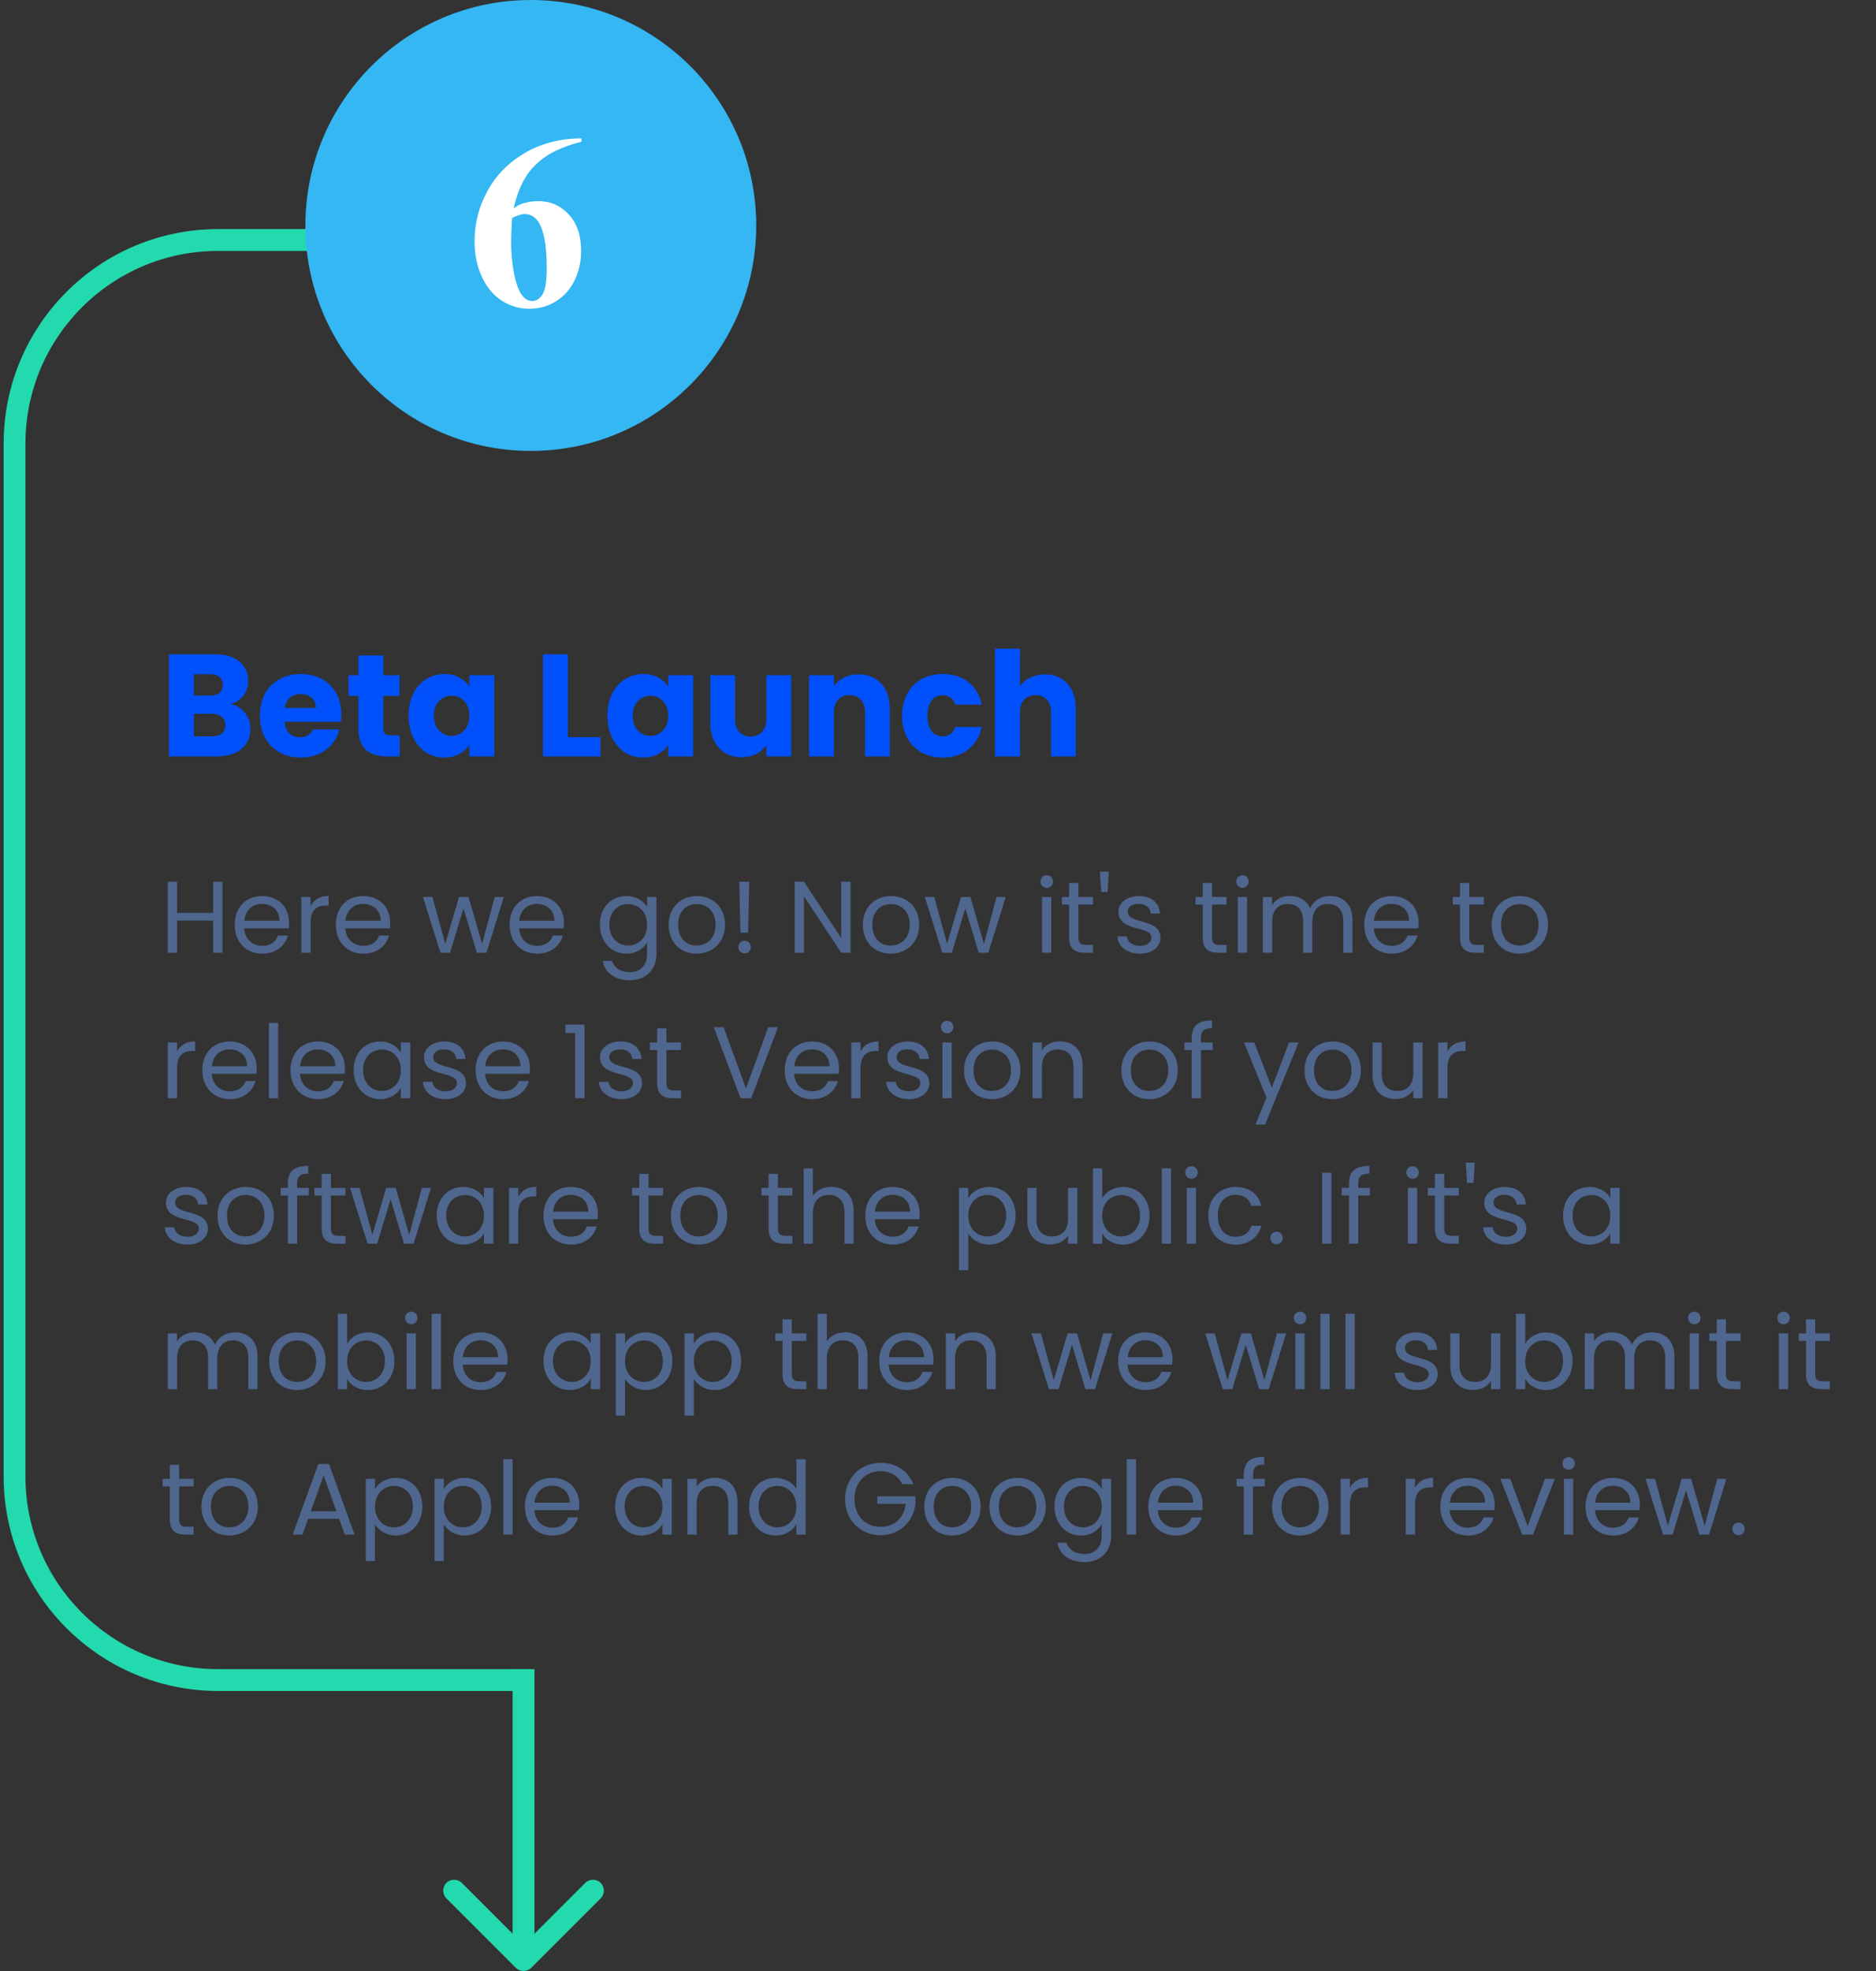 <svg width="258" height="271" viewBox="0 0 258 271" fill="none" xmlns="http://www.w3.org/2000/svg">
<rect x="0" y="0" width="258" height="271" fill="#333333" stroke="none"/>
<path d="M70.939 270.561C71.525 271.146 72.475 271.146 73.061 270.561L82.607 261.015C83.192 260.429 83.192 259.479 82.607 258.893C82.021 258.308 81.071 258.308 80.485 258.893L72 267.379L63.515 258.893C62.929 258.308 61.979 258.308 61.393 258.893C60.808 259.479 60.808 260.429 61.393 261.015L70.939 270.561ZM70.5 229.5V269.5H73.5V229.5H70.5Z" fill="#23D9AE"/>
<path d="M54.504 33H30C14.536 33 2 45.536 2 61V203C2 218.464 14.536 231 30 231H73" stroke="#23D9AE" stroke-width="3"/>
<circle cx="73" cy="31" r="31" fill="#34B7F2"/>
<path d="M31.74 96.8C32.553 96.973 33.207 97.38 33.7 98.02C34.193 98.647 34.44 99.367 34.44 100.18C34.44 101.353 34.027 102.287 33.2 102.98C32.387 103.66 31.247 104 29.78 104H23.24V89.96H29.56C30.987 89.96 32.1 90.287 32.9 90.94C33.713 91.593 34.12 92.48 34.12 93.6C34.12 94.427 33.9 95.113 33.46 95.66C33.033 96.207 32.46 96.587 31.74 96.8ZM26.66 95.64H28.9C29.46 95.64 29.887 95.52 30.18 95.28C30.487 95.027 30.64 94.66 30.64 94.18C30.64 93.7 30.487 93.333 30.18 93.08C29.887 92.827 29.46 92.7 28.9 92.7H26.66V95.64ZM29.18 101.24C29.753 101.24 30.193 101.113 30.5 100.86C30.82 100.593 30.98 100.213 30.98 99.72C30.98 99.227 30.813 98.84 30.48 98.56C30.16 98.28 29.713 98.14 29.14 98.14H26.66V101.24H29.18ZM46.944 98.24C46.944 98.56 46.924 98.893 46.884 99.24H39.144C39.197 99.933 39.417 100.467 39.804 100.84C40.204 101.2 40.69 101.38 41.264 101.38C42.117 101.38 42.71 101.02 43.044 100.3H46.684C46.497 101.033 46.157 101.693 45.664 102.28C45.184 102.867 44.577 103.327 43.844 103.66C43.11 103.993 42.29 104.16 41.384 104.16C40.29 104.16 39.317 103.927 38.464 103.46C37.61 102.993 36.944 102.327 36.464 101.46C35.984 100.593 35.744 99.58 35.744 98.42C35.744 97.26 35.977 96.247 36.444 95.38C36.924 94.513 37.59 93.847 38.444 93.38C39.297 92.913 40.277 92.68 41.384 92.68C42.464 92.68 43.424 92.907 44.264 93.36C45.104 93.813 45.757 94.46 46.224 95.3C46.704 96.14 46.944 97.12 46.944 98.24ZM43.444 97.34C43.444 96.753 43.244 96.287 42.844 95.94C42.444 95.593 41.944 95.42 41.344 95.42C40.77 95.42 40.284 95.587 39.884 95.92C39.497 96.253 39.257 96.727 39.164 97.34H43.444ZM54.968 101.1V104H53.228C51.988 104 51.021 103.7 50.328 103.1C49.635 102.487 49.288 101.493 49.288 100.12V95.68H47.928V92.84H49.288V90.12H52.708V92.84H54.948V95.68H52.708V100.16C52.708 100.493 52.788 100.733 52.948 100.88C53.108 101.027 53.374 101.1 53.748 101.1H54.968ZM56.193 98.4C56.193 97.253 56.406 96.247 56.833 95.38C57.273 94.513 57.866 93.847 58.613 93.38C59.359 92.913 60.193 92.68 61.113 92.68C61.9 92.68 62.586 92.84 63.173 93.16C63.773 93.48 64.233 93.9 64.553 94.42V92.84H67.973V104H64.553V102.42C64.219 102.94 63.753 103.36 63.153 103.68C62.566 104 61.88 104.16 61.093 104.16C60.186 104.16 59.359 103.927 58.613 103.46C57.866 102.98 57.273 102.307 56.833 101.44C56.406 100.56 56.193 99.547 56.193 98.4ZM64.553 98.42C64.553 97.567 64.313 96.893 63.833 96.4C63.366 95.907 62.793 95.66 62.113 95.66C61.433 95.66 60.853 95.907 60.373 96.4C59.906 96.88 59.673 97.547 59.673 98.4C59.673 99.253 59.906 99.933 60.373 100.44C60.853 100.933 61.433 101.18 62.113 101.18C62.793 101.18 63.366 100.933 63.833 100.44C64.313 99.947 64.553 99.273 64.553 98.42ZM78.105 101.36H82.585V104H74.685V89.96H78.105V101.36ZM83.537 98.4C83.537 97.253 83.75 96.247 84.177 95.38C84.617 94.513 85.21 93.847 85.957 93.38C86.703 92.913 87.537 92.68 88.457 92.68C89.243 92.68 89.93 92.84 90.517 93.16C91.117 93.48 91.577 93.9 91.897 94.42V92.84H95.317V104H91.897V102.42C91.563 102.94 91.097 103.36 90.497 103.68C89.91 104 89.223 104.16 88.437 104.16C87.53 104.16 86.703 103.927 85.957 103.46C85.21 102.98 84.617 102.307 84.177 101.44C83.75 100.56 83.537 99.547 83.537 98.4ZM91.897 98.42C91.897 97.567 91.657 96.893 91.177 96.4C90.71 95.907 90.137 95.66 89.457 95.66C88.777 95.66 88.197 95.907 87.717 96.4C87.25 96.88 87.017 97.547 87.017 98.4C87.017 99.253 87.25 99.933 87.717 100.44C88.197 100.933 88.777 101.18 89.457 101.18C90.137 101.18 90.71 100.933 91.177 100.44C91.657 99.947 91.897 99.273 91.897 98.42ZM108.811 92.84V104H105.391V102.48C105.044 102.973 104.571 103.373 103.971 103.68C103.384 103.973 102.731 104.12 102.011 104.12C101.157 104.12 100.404 103.933 99.751 103.56C99.097 103.173 98.591 102.62 98.231 101.9C97.871 101.18 97.691 100.333 97.691 99.36V92.84H101.091V98.9C101.091 99.647 101.284 100.227 101.671 100.64C102.057 101.053 102.577 101.26 103.231 101.26C103.897 101.26 104.424 101.053 104.811 100.64C105.197 100.227 105.391 99.647 105.391 98.9V92.84H108.811ZM118.067 92.72C119.374 92.72 120.414 93.147 121.187 94C121.974 94.84 122.367 96 122.367 97.48V104H118.967V97.94C118.967 97.193 118.774 96.613 118.387 96.2C118.001 95.787 117.481 95.58 116.827 95.58C116.174 95.58 115.654 95.787 115.267 96.2C114.881 96.613 114.687 97.193 114.687 97.94V104H111.267V92.84H114.687V94.32C115.034 93.827 115.501 93.44 116.087 93.16C116.674 92.867 117.334 92.72 118.067 92.72ZM124.064 98.42C124.064 97.26 124.297 96.247 124.764 95.38C125.244 94.513 125.904 93.847 126.744 93.38C127.597 92.913 128.571 92.68 129.664 92.68C131.064 92.68 132.231 93.047 133.164 93.78C134.111 94.513 134.731 95.547 135.024 96.88H131.384C131.077 96.027 130.484 95.6 129.604 95.6C128.977 95.6 128.477 95.847 128.104 96.34C127.731 96.82 127.544 97.513 127.544 98.42C127.544 99.327 127.731 100.027 128.104 100.52C128.477 101 128.977 101.24 129.604 101.24C130.484 101.24 131.077 100.813 131.384 99.96H135.024C134.731 101.267 134.111 102.293 133.164 103.04C132.217 103.787 131.051 104.16 129.664 104.16C128.571 104.16 127.597 103.927 126.744 103.46C125.904 102.993 125.244 102.327 124.764 101.46C124.297 100.593 124.064 99.58 124.064 98.42ZM143.713 92.72C144.993 92.72 146.02 93.147 146.793 94C147.567 94.84 147.953 96 147.953 97.48V104H144.553V97.94C144.553 97.193 144.36 96.613 143.973 96.2C143.587 95.787 143.067 95.58 142.413 95.58C141.76 95.58 141.24 95.787 140.853 96.2C140.467 96.613 140.273 97.193 140.273 97.94V104H136.853V89.2H140.273V94.34C140.62 93.847 141.093 93.453 141.693 93.16C142.293 92.867 142.967 92.72 143.713 92.72Z" fill="#0051FB"/>
<path d="M79.971 19.023V19.488C77.967 19.997 76.357 20.656 75.14 21.464C73.933 22.261 72.976 23.235 72.268 24.386C71.57 25.526 71.028 26.942 70.641 28.636C71.128 28.304 71.532 28.088 71.853 27.988C72.572 27.767 73.297 27.656 74.027 27.656C75.71 27.656 77.11 28.27 78.228 29.499C79.356 30.716 79.921 32.382 79.921 34.496C79.921 35.979 79.617 37.34 79.008 38.58C78.399 39.82 77.536 40.777 76.418 41.452C75.3 42.127 74.105 42.465 72.832 42.465C71.449 42.465 70.17 42.089 68.997 41.336C67.824 40.572 66.905 39.46 66.241 37.999C65.588 36.538 65.262 34.95 65.262 33.234C65.262 30.711 65.865 28.365 67.071 26.195C68.289 24.015 70.01 22.283 72.234 20.999C74.47 19.704 77.049 19.046 79.971 19.023ZM70.425 29.98C70.336 31.508 70.292 32.626 70.292 33.334C70.292 34.861 70.436 36.339 70.724 37.767C71.022 39.194 71.426 40.196 71.936 40.772C72.301 41.181 72.732 41.386 73.231 41.386C73.74 41.386 74.193 41.092 74.592 40.506C74.99 39.908 75.189 38.702 75.189 36.887C75.189 33.832 74.819 31.724 74.077 30.561C73.601 29.809 72.959 29.433 72.151 29.433C71.709 29.433 71.133 29.615 70.425 29.98Z" fill="white"/>
<path d="M29.322 131V126.576H24.352V131H23.078V121.242H24.352V125.526H29.322V121.242H30.596V131H29.322ZM36.02 124.28C34.774 124.28 33.738 125.106 33.598 126.604H38.442C38.456 125.106 37.336 124.28 36.02 124.28ZM39.604 128.634C39.212 130.034 37.98 131.126 36.076 131.126C33.892 131.126 32.282 129.586 32.282 127.15C32.282 124.728 33.836 123.202 36.076 123.202C38.302 123.202 39.758 124.77 39.758 126.87C39.758 127.15 39.744 127.374 39.716 127.64H33.584C33.682 129.194 34.774 130.048 36.076 130.048C37.224 130.048 37.952 129.46 38.232 128.634H39.604ZM42.713 126.828V131H41.439V123.328H42.713V124.574C43.147 123.72 43.973 123.188 45.191 123.188V124.504H44.855C43.637 124.504 42.713 125.05 42.713 126.828ZM49.924 124.28C48.678 124.28 47.642 125.106 47.502 126.604H52.346C52.36 125.106 51.24 124.28 49.924 124.28ZM53.508 128.634C53.116 130.034 51.884 131.126 49.98 131.126C47.796 131.126 46.186 129.586 46.186 127.15C46.186 124.728 47.74 123.202 49.98 123.202C52.206 123.202 53.662 124.77 53.662 126.87C53.662 127.15 53.648 127.374 53.62 127.64H47.488C47.586 129.194 48.678 130.048 49.98 130.048C51.128 130.048 51.856 129.46 52.136 128.634H53.508ZM60.574 131L58.166 123.328H59.468L61.232 129.768L63.136 123.328H64.438L66.3 129.782L68.036 123.328H69.296L66.902 131H65.586L63.738 124.91L61.89 131H60.574ZM73.822 124.28C72.576 124.28 71.54 125.106 71.4 126.604H76.244C76.258 125.106 75.138 124.28 73.822 124.28ZM77.406 128.634C77.014 130.034 75.782 131.126 73.878 131.126C71.694 131.126 70.084 129.586 70.084 127.15C70.084 124.728 71.638 123.202 73.878 123.202C76.104 123.202 77.56 124.77 77.56 126.87C77.56 127.15 77.546 127.374 77.518 127.64H71.386C71.484 129.194 72.576 130.048 73.878 130.048C75.026 130.048 75.754 129.46 76.034 128.634H77.406ZM82.499 127.136C82.499 124.742 84.081 123.202 86.138 123.202C87.538 123.202 88.546 123.902 88.995 124.728V123.328H90.282V131.168C90.282 133.282 88.868 134.78 86.615 134.78C84.599 134.78 83.156 133.758 82.904 132.12H84.165C84.445 133.044 85.355 133.674 86.615 133.674C87.972 133.674 88.995 132.806 88.995 131.168V129.558C88.532 130.384 87.538 131.126 86.138 131.126C84.081 131.126 82.499 129.516 82.499 127.136ZM88.995 127.15C88.995 125.372 87.79 124.308 86.391 124.308C84.99 124.308 83.8 125.33 83.8 127.136C83.8 128.942 84.99 130.006 86.391 130.006C87.79 130.006 88.995 128.956 88.995 127.15ZM99.715 127.15C99.715 129.586 97.965 131.126 95.781 131.126C93.611 131.126 91.959 129.586 91.959 127.15C91.959 124.728 93.667 123.202 95.837 123.202C98.021 123.202 99.715 124.728 99.715 127.15ZM93.261 127.15C93.261 129.096 94.451 130.006 95.781 130.006C97.111 130.006 98.413 129.096 98.413 127.15C98.413 125.218 97.139 124.308 95.823 124.308C94.479 124.308 93.261 125.218 93.261 127.15ZM101.825 128.242L101.671 121.242H103.043L102.889 128.242H101.825ZM103.253 130.216C103.253 130.706 102.875 131.084 102.413 131.084C101.923 131.084 101.545 130.706 101.545 130.216C101.545 129.726 101.923 129.348 102.413 129.348C102.875 129.348 103.253 129.726 103.253 130.216ZM115.691 121.228H116.965V131H115.691L110.567 123.23V131H109.293V121.228H110.567L115.691 128.984V121.228ZM126.417 127.15C126.417 129.586 124.667 131.126 122.483 131.126C120.313 131.126 118.661 129.586 118.661 127.15C118.661 124.728 120.369 123.202 122.539 123.202C124.723 123.202 126.417 124.728 126.417 127.15ZM119.963 127.15C119.963 129.096 121.153 130.006 122.483 130.006C123.813 130.006 125.115 129.096 125.115 127.15C125.115 125.218 123.841 124.308 122.525 124.308C121.181 124.308 119.963 125.218 119.963 127.15ZM129.59 131L127.182 123.328H128.484L130.248 129.768L132.152 123.328H133.454L135.316 129.782L137.052 123.328H138.312L135.918 131H134.602L132.754 124.91L130.906 131H129.59ZM143.308 131V123.328H144.582V131H143.308ZM143.966 122.082C143.476 122.082 143.098 121.704 143.098 121.214C143.098 120.724 143.476 120.346 143.966 120.346C144.428 120.346 144.806 120.724 144.806 121.214C144.806 121.704 144.428 122.082 143.966 122.082ZM147.034 128.9V124.378H146.04V123.328H147.034V121.396H148.308V123.328H150.31V124.378H148.308V128.9C148.308 129.656 148.588 129.922 149.372 129.922H150.31V131H149.162C147.804 131 147.034 130.44 147.034 128.9ZM151.447 122.642L151.265 119.856H152.497L152.329 122.642H151.447ZM159.598 128.914C159.598 130.174 158.492 131.126 156.798 131.126C155.006 131.126 153.746 130.146 153.662 128.746H154.978C155.048 129.488 155.706 130.048 156.784 130.048C157.792 130.048 158.352 129.544 158.352 128.914C158.352 127.206 153.816 128.2 153.816 125.344C153.816 124.168 154.922 123.202 156.63 123.202C158.324 123.202 159.444 124.112 159.528 125.61H158.254C158.198 124.84 157.61 124.28 156.588 124.28C155.65 124.28 155.09 124.728 155.09 125.344C155.09 127.164 159.542 126.17 159.598 128.914ZM165.409 128.9V124.378H164.415V123.328H165.409V121.396H166.683V123.328H168.685V124.378H166.683V128.9C166.683 129.656 166.963 129.922 167.747 129.922H168.685V131H167.537C166.179 131 165.409 130.44 165.409 128.9ZM170.228 131V123.328H171.502V131H170.228ZM170.886 122.082C170.396 122.082 170.018 121.704 170.018 121.214C170.018 120.724 170.396 120.346 170.886 120.346C171.348 120.346 171.726 120.724 171.726 121.214C171.726 121.704 171.348 122.082 170.886 122.082ZM184.748 131V126.66C184.748 125.092 183.908 124.294 182.648 124.294C181.36 124.294 180.478 125.12 180.478 126.772V131H179.218V126.66C179.218 125.092 178.378 124.294 177.118 124.294C175.83 124.294 174.948 125.12 174.948 126.772V131H173.674V123.328H174.948V124.434C175.452 123.622 176.362 123.188 177.37 123.188C178.63 123.188 179.68 123.748 180.184 124.896C180.632 123.79 181.724 123.188 182.9 123.188C184.65 123.188 186.008 124.28 186.008 126.478V131H184.748ZM191.36 124.28C190.114 124.28 189.078 125.106 188.938 126.604H193.782C193.796 125.106 192.676 124.28 191.36 124.28ZM194.944 128.634C194.552 130.034 193.32 131.126 191.416 131.126C189.232 131.126 187.622 129.586 187.622 127.15C187.622 124.728 189.176 123.202 191.416 123.202C193.642 123.202 195.098 124.77 195.098 126.87C195.098 127.15 195.084 127.374 195.056 127.64H188.924C189.022 129.194 190.114 130.048 191.416 130.048C192.564 130.048 193.292 129.46 193.572 128.634H194.944ZM200.792 128.9V124.378H199.798V123.328H200.792V121.396H202.066V123.328H204.068V124.378H202.066V128.9C202.066 129.656 202.346 129.922 203.13 129.922H204.068V131H202.92C201.562 131 200.792 130.44 200.792 128.9ZM212.891 127.15C212.891 129.586 211.141 131.126 208.957 131.126C206.787 131.126 205.135 129.586 205.135 127.15C205.135 124.728 206.843 123.202 209.013 123.202C211.197 123.202 212.891 124.728 212.891 127.15ZM206.437 127.15C206.437 129.096 207.627 130.006 208.957 130.006C210.287 130.006 211.589 129.096 211.589 127.15C211.589 125.218 210.315 124.308 208.999 124.308C207.655 124.308 206.437 125.218 206.437 127.15ZM24.352 146.828V151H23.078V143.328H24.352V144.574C24.786 143.72 25.612 143.188 26.83 143.188V144.504H26.494C25.276 144.504 24.352 145.05 24.352 146.828ZM31.563 144.28C30.317 144.28 29.281 145.106 29.141 146.604H33.985C33.999 145.106 32.879 144.28 31.563 144.28ZM35.147 148.634C34.755 150.034 33.523 151.126 31.619 151.126C29.435 151.126 27.825 149.586 27.825 147.15C27.825 144.728 29.379 143.202 31.619 143.202C33.845 143.202 35.301 144.77 35.301 146.87C35.301 147.15 35.287 147.374 35.259 147.64H29.127C29.225 149.194 30.317 150.048 31.619 150.048C32.767 150.048 33.495 149.46 33.775 148.634H35.147ZM36.982 151V140.64H38.256V151H36.982ZM43.69 144.28C42.444 144.28 41.408 145.106 41.268 146.604H46.112C46.126 145.106 45.006 144.28 43.69 144.28ZM47.274 148.634C46.882 150.034 45.65 151.126 43.746 151.126C41.562 151.126 39.952 149.586 39.952 147.15C39.952 144.728 41.506 143.202 43.746 143.202C45.972 143.202 47.428 144.77 47.428 146.87C47.428 147.15 47.414 147.374 47.386 147.64H41.254C41.352 149.194 42.444 150.048 43.746 150.048C44.894 150.048 45.622 149.46 45.902 148.634H47.274ZM48.633 147.136C48.633 144.742 50.215 143.202 52.273 143.202C53.701 143.202 54.681 143.93 55.129 144.728V143.328H56.417V151H55.129V149.572C54.667 150.398 53.673 151.126 52.259 151.126C50.215 151.126 48.633 149.516 48.633 147.136ZM55.129 147.15C55.129 145.372 53.925 144.308 52.525 144.308C51.125 144.308 49.935 145.33 49.935 147.136C49.935 148.942 51.125 150.006 52.525 150.006C53.925 150.006 55.129 148.956 55.129 147.15ZM64.086 148.914C64.086 150.174 62.98 151.126 61.286 151.126C59.494 151.126 58.234 150.146 58.15 148.746H59.466C59.536 149.488 60.194 150.048 61.272 150.048C62.28 150.048 62.84 149.544 62.84 148.914C62.84 147.206 58.304 148.2 58.304 145.344C58.304 144.168 59.41 143.202 61.118 143.202C62.812 143.202 63.932 144.112 64.016 145.61H62.742C62.686 144.84 62.098 144.28 61.076 144.28C60.138 144.28 59.578 144.728 59.578 145.344C59.578 147.164 64.03 146.17 64.086 148.914ZM69.147 144.28C67.901 144.28 66.865 145.106 66.725 146.604H71.569C71.583 145.106 70.463 144.28 69.147 144.28ZM72.731 148.634C72.339 150.034 71.107 151.126 69.203 151.126C67.019 151.126 65.409 149.586 65.409 147.15C65.409 144.728 66.963 143.202 69.203 143.202C71.429 143.202 72.885 144.77 72.885 146.87C72.885 147.15 72.871 147.374 72.843 147.64H66.711C66.809 149.194 67.901 150.048 69.203 150.048C70.351 150.048 71.079 149.46 71.359 148.634H72.731ZM79.097 151V142.04H77.753V140.878H80.385V151H79.097ZM88.299 148.914C88.299 150.174 87.193 151.126 85.499 151.126C83.707 151.126 82.447 150.146 82.363 148.746H83.679C83.749 149.488 84.407 150.048 85.485 150.048C86.493 150.048 87.053 149.544 87.053 148.914C87.053 147.206 82.517 148.2 82.517 145.344C82.517 144.168 83.623 143.202 85.331 143.202C87.025 143.202 88.145 144.112 88.229 145.61H86.955C86.899 144.84 86.311 144.28 85.289 144.28C84.351 144.28 83.791 144.728 83.791 145.344C83.791 147.164 88.243 146.17 88.299 148.914ZM90.377 148.9V144.378H89.383V143.328H90.377V141.396H91.651V143.328H93.653V144.378H91.651V148.9C91.651 149.656 91.931 149.922 92.716 149.922H93.653V151H92.505C91.147 151 90.377 150.44 90.377 148.9ZM102.584 149.656L105.65 141.242H106.994L103.312 151H101.842L98.16 141.242H99.518L102.584 149.656ZM111.653 144.28C110.407 144.28 109.37 145.106 109.231 146.604H114.075C114.089 145.106 112.969 144.28 111.653 144.28ZM115.237 148.634C114.845 150.034 113.613 151.126 111.709 151.126C109.525 151.126 107.915 149.586 107.915 147.15C107.915 144.728 109.469 143.202 111.709 143.202C113.935 143.202 115.391 144.77 115.391 146.87C115.391 147.15 115.377 147.374 115.349 147.64H109.217C109.315 149.194 110.407 150.048 111.709 150.048C112.857 150.048 113.585 149.46 113.865 148.634H115.237ZM118.346 146.828V151H117.072V143.328H118.346V144.574C118.78 143.72 119.606 143.188 120.824 143.188V144.504H120.488C119.27 144.504 118.346 145.05 118.346 146.828ZM127.811 148.914C127.811 150.174 126.705 151.126 125.011 151.126C123.219 151.126 121.959 150.146 121.875 148.746H123.191C123.261 149.488 123.919 150.048 124.997 150.048C126.005 150.048 126.565 149.544 126.565 148.914C126.565 147.206 122.029 148.2 122.029 145.344C122.029 144.168 123.135 143.202 124.843 143.202C126.537 143.202 127.657 144.112 127.741 145.61H126.467C126.411 144.84 125.823 144.28 124.801 144.28C123.863 144.28 123.303 144.728 123.303 145.344C123.303 147.164 127.755 146.17 127.811 148.914ZM129.609 151V143.328H130.883V151H129.609ZM130.267 142.082C129.777 142.082 129.399 141.704 129.399 141.214C129.399 140.724 129.777 140.346 130.267 140.346C130.729 140.346 131.107 140.724 131.107 141.214C131.107 141.704 130.729 142.082 130.267 142.082ZM140.335 147.15C140.335 149.586 138.585 151.126 136.401 151.126C134.231 151.126 132.579 149.586 132.579 147.15C132.579 144.728 134.287 143.202 136.457 143.202C138.641 143.202 140.335 144.728 140.335 147.15ZM133.881 147.15C133.881 149.096 135.071 150.006 136.401 150.006C137.731 150.006 139.033 149.096 139.033 147.15C139.033 145.218 137.759 144.308 136.443 144.308C135.099 144.308 133.881 145.218 133.881 147.15ZM147.624 151V146.66C147.624 145.092 146.77 144.294 145.482 144.294C144.18 144.294 143.284 145.106 143.284 146.758V151H142.01V143.328H143.284V144.42C143.788 143.622 144.712 143.188 145.748 143.188C147.526 143.188 148.884 144.28 148.884 146.478V151H147.624ZM161.977 147.15C161.977 149.586 160.227 151.126 158.043 151.126C155.873 151.126 154.221 149.586 154.221 147.15C154.221 144.728 155.929 143.202 158.099 143.202C160.283 143.202 161.977 144.728 161.977 147.15ZM155.523 147.15C155.523 149.096 156.713 150.006 158.043 150.006C159.373 150.006 160.675 149.096 160.675 147.15C160.675 145.218 159.401 144.308 158.085 144.308C156.741 144.308 155.523 145.218 155.523 147.15ZM163.89 151V144.378H162.896V143.328H163.89V142.782C163.89 141.074 164.73 140.304 166.69 140.304V141.368C165.542 141.368 165.164 141.788 165.164 142.782V143.328H166.774V144.378H165.164V151H163.89ZM174.904 149.544L177.284 143.328H178.6L173.98 154.612H172.664L174.176 150.916L171.082 143.328H172.496L174.904 149.544ZM187.161 147.15C187.161 149.586 185.411 151.126 183.227 151.126C181.057 151.126 179.405 149.586 179.405 147.15C179.405 144.728 181.113 143.202 183.283 143.202C185.467 143.202 187.161 144.728 187.161 147.15ZM180.707 147.15C180.707 149.096 181.897 150.006 183.227 150.006C184.557 150.006 185.859 149.096 185.859 147.15C185.859 145.218 184.585 144.308 183.269 144.308C181.925 144.308 180.707 145.218 180.707 147.15ZM195.64 143.328V151H194.366V149.866C193.876 150.664 192.938 151.112 191.916 151.112C190.152 151.112 188.766 150.02 188.766 147.822V143.328H190.026V147.654C190.026 149.208 190.88 150.006 192.168 150.006C193.484 150.006 194.366 149.194 194.366 147.542V143.328H195.64ZM199.065 146.828V151H197.791V143.328H199.065V144.574C199.499 143.72 200.325 143.188 201.543 143.188V144.504H201.207C199.989 144.504 199.065 145.05 199.065 146.828ZM28.594 168.914C28.594 170.174 27.488 171.126 25.794 171.126C24.002 171.126 22.742 170.146 22.658 168.746H23.974C24.044 169.488 24.702 170.048 25.78 170.048C26.788 170.048 27.348 169.544 27.348 168.914C27.348 167.206 22.812 168.2 22.812 165.344C22.812 164.168 23.918 163.202 25.626 163.202C27.32 163.202 28.44 164.112 28.524 165.61H27.25C27.194 164.84 26.606 164.28 25.584 164.28C24.646 164.28 24.086 164.728 24.086 165.344C24.086 167.164 28.538 166.17 28.594 168.914ZM37.672 167.15C37.672 169.586 35.922 171.126 33.739 171.126C31.569 171.126 29.916 169.586 29.916 167.15C29.916 164.728 31.625 163.202 33.794 163.202C35.978 163.202 37.672 164.728 37.672 167.15ZM31.218 167.15C31.218 169.096 32.408 170.006 33.739 170.006C35.069 170.006 36.37 169.096 36.37 167.15C36.37 165.218 35.096 164.308 33.781 164.308C32.437 164.308 31.218 165.218 31.218 167.15ZM39.586 171V164.378H38.592V163.328H39.586V162.782C39.586 161.074 40.425 160.304 42.386 160.304V161.368C41.237 161.368 40.859 161.788 40.859 162.782V163.328H42.469V164.378H40.859V171H39.586ZM44.235 168.9V164.378H43.241V163.328H44.235V161.396H45.509V163.328H47.511V164.378H45.509V168.9C45.509 169.656 45.789 169.922 46.573 169.922H47.511V171H46.363C45.005 171 44.235 170.44 44.235 168.9ZM50.553 171L48.145 163.328H49.447L51.211 169.768L53.115 163.328H54.417L56.279 169.782L58.015 163.328H59.275L56.881 171H55.565L53.717 164.91L51.869 171H50.553ZM60.063 167.136C60.063 164.742 61.645 163.202 63.703 163.202C65.131 163.202 66.111 163.93 66.559 164.728V163.328H67.847V171H66.559V169.572C66.097 170.398 65.103 171.126 63.689 171.126C61.645 171.126 60.063 169.516 60.063 167.136ZM66.559 167.15C66.559 165.372 65.355 164.308 63.955 164.308C62.555 164.308 61.365 165.33 61.365 167.136C61.365 168.942 62.555 170.006 63.955 170.006C65.355 170.006 66.559 168.956 66.559 167.15ZM71.274 166.828V171H70V163.328H71.274V164.574C71.708 163.72 72.534 163.188 73.752 163.188V164.504H73.416C72.198 164.504 71.274 165.05 71.274 166.828ZM78.484 164.28C77.239 164.28 76.203 165.106 76.062 166.604H80.906C80.921 165.106 79.8 164.28 78.484 164.28ZM82.069 168.634C81.677 170.034 80.445 171.126 78.54 171.126C76.356 171.126 74.746 169.586 74.746 167.15C74.746 164.728 76.3 163.202 78.54 163.202C80.766 163.202 82.222 164.77 82.222 166.87C82.222 167.15 82.209 167.374 82.18 167.64H76.049C76.147 169.194 77.239 170.048 78.54 170.048C79.689 170.048 80.416 169.46 80.697 168.634H82.069ZM87.917 168.9V164.378H86.923V163.328H87.917V161.396H89.191V163.328H91.193V164.378H89.191V168.9C89.191 169.656 89.471 169.922 90.255 169.922H91.193V171H90.045C88.687 171 87.917 170.44 87.917 168.9ZM100.016 167.15C100.016 169.586 98.266 171.126 96.082 171.126C93.912 171.126 92.26 169.586 92.26 167.15C92.26 164.728 93.968 163.202 96.138 163.202C98.322 163.202 100.016 164.728 100.016 167.15ZM93.562 167.15C93.562 169.096 94.752 170.006 96.082 170.006C97.412 170.006 98.714 169.096 98.714 167.15C98.714 165.218 97.44 164.308 96.124 164.308C94.78 164.308 93.562 165.218 93.562 167.15ZM105.704 168.9V164.378H104.71V163.328H105.704V161.396H106.978V163.328H108.98V164.378H106.978V168.9C106.978 169.656 107.258 169.922 108.042 169.922H108.98V171H107.832C106.474 171 105.704 170.44 105.704 168.9ZM110.523 171V160.64H111.797V164.434C112.301 163.622 113.253 163.188 114.331 163.188C116.039 163.188 117.397 164.28 117.397 166.478V171H116.137V166.66C116.137 165.092 115.283 164.294 113.995 164.294C112.693 164.294 111.797 165.106 111.797 166.758V171H110.523ZM122.74 164.28C121.494 164.28 120.458 165.106 120.318 166.604H125.162C125.176 165.106 124.056 164.28 122.74 164.28ZM126.324 168.634C125.932 170.034 124.7 171.126 122.796 171.126C120.612 171.126 119.002 169.586 119.002 167.15C119.002 164.728 120.556 163.202 122.796 163.202C125.022 163.202 126.478 164.77 126.478 166.87C126.478 167.15 126.464 167.374 126.436 167.64H120.304C120.402 169.194 121.494 170.048 122.796 170.048C123.944 170.048 124.672 169.46 124.952 168.634H126.324ZM133.166 164.742C133.628 163.93 134.636 163.202 136.036 163.202C138.094 163.202 139.676 164.742 139.676 167.136C139.676 169.516 138.094 171.126 136.036 171.126C134.636 171.126 133.642 170.37 133.166 169.586V174.64H131.892V163.328H133.166V164.742ZM138.374 167.136C138.374 165.33 137.184 164.308 135.77 164.308C134.384 164.308 133.166 165.372 133.166 167.15C133.166 168.956 134.384 170.006 135.77 170.006C137.184 170.006 138.374 168.942 138.374 167.136ZM148.157 163.328V171H146.883V169.866C146.393 170.664 145.455 171.112 144.433 171.112C142.669 171.112 141.283 170.02 141.283 167.822V163.328H142.543V167.654C142.543 169.208 143.397 170.006 144.685 170.006C146.001 170.006 146.883 169.194 146.883 167.542V163.328H148.157ZM151.582 164.756C152.072 163.902 153.094 163.202 154.452 163.202C156.524 163.202 158.092 164.742 158.092 167.136C158.092 169.516 156.51 171.126 154.452 171.126C153.052 171.126 152.058 170.426 151.582 169.586V171H150.308V160.64H151.582V164.756ZM156.79 167.136C156.79 165.33 155.6 164.308 154.186 164.308C152.8 164.308 151.582 165.372 151.582 167.15C151.582 168.956 152.8 170.006 154.186 170.006C155.6 170.006 156.79 168.942 156.79 167.136ZM159.769 171V160.64H161.043V171H159.769ZM163.215 171V163.328H164.489V171H163.215ZM163.873 162.082C163.383 162.082 163.005 161.704 163.005 161.214C163.005 160.724 163.383 160.346 163.873 160.346C164.335 160.346 164.713 160.724 164.713 161.214C164.713 161.704 164.335 162.082 163.873 162.082ZM166.184 167.15C166.184 164.742 167.738 163.202 169.922 163.202C171.826 163.202 173.072 164.182 173.464 165.792H172.092C171.826 164.868 171.056 164.28 169.922 164.28C168.522 164.28 167.486 165.274 167.486 167.15C167.486 169.054 168.522 170.048 169.922 170.048C171.056 170.048 171.812 169.502 172.092 168.536H173.464C173.072 170.062 171.826 171.126 169.922 171.126C167.738 171.126 166.184 169.586 166.184 167.15ZM176.41 170.216C176.41 170.706 176.032 171.084 175.57 171.084C175.08 171.084 174.702 170.706 174.702 170.216C174.702 169.726 175.08 169.348 175.57 169.348C176.032 169.348 176.41 169.726 176.41 170.216ZM181.836 171V161.242H183.11V171H181.836ZM185.519 171V164.378H184.525V163.328H185.519V162.782C185.519 161.074 186.359 160.304 188.319 160.304V161.368C187.171 161.368 186.793 161.788 186.793 162.782V163.328H188.403V164.378H186.793V171H185.519ZM193.621 171V163.328H194.895V171H193.621ZM194.279 162.082C193.789 162.082 193.411 161.704 193.411 161.214C193.411 160.724 193.789 160.346 194.279 160.346C194.741 160.346 195.119 160.724 195.119 161.214C195.119 161.704 194.741 162.082 194.279 162.082ZM197.346 168.9V164.378H196.352V163.328H197.346V161.396H198.62V163.328H200.622V164.378H198.62V168.9C198.62 169.656 198.9 169.922 199.684 169.922H200.622V171H199.474C198.116 171 197.346 170.44 197.346 168.9ZM201.76 162.642L201.578 159.856H202.81L202.642 162.642H201.76ZM209.91 168.914C209.91 170.174 208.804 171.126 207.11 171.126C205.318 171.126 204.058 170.146 203.974 168.746H205.29C205.36 169.488 206.018 170.048 207.096 170.048C208.104 170.048 208.664 169.544 208.664 168.914C208.664 167.206 204.128 168.2 204.128 165.344C204.128 164.168 205.234 163.202 206.942 163.202C208.636 163.202 209.756 164.112 209.84 165.61H208.566C208.51 164.84 207.922 164.28 206.9 164.28C205.962 164.28 205.402 164.728 205.402 165.344C205.402 167.164 209.854 166.17 209.91 168.914ZM214.965 167.136C214.965 164.742 216.547 163.202 218.605 163.202C220.033 163.202 221.013 163.93 221.461 164.728V163.328H222.749V171H221.461V169.572C220.999 170.398 220.005 171.126 218.591 171.126C216.547 171.126 214.965 169.516 214.965 167.136ZM221.461 167.15C221.461 165.372 220.257 164.308 218.857 164.308C217.457 164.308 216.267 165.33 216.267 167.136C216.267 168.942 217.457 170.006 218.857 170.006C220.257 170.006 221.461 168.956 221.461 167.15ZM34.152 191V186.66C34.152 185.092 33.312 184.294 32.052 184.294C30.764 184.294 29.882 185.12 29.882 186.772V191H28.622V186.66C28.622 185.092 27.782 184.294 26.522 184.294C25.234 184.294 24.352 185.12 24.352 186.772V191H23.078V183.328H24.352V184.434C24.856 183.622 25.766 183.188 26.774 183.188C28.034 183.188 29.084 183.748 29.588 184.896C30.036 183.79 31.128 183.188 32.304 183.188C34.054 183.188 35.412 184.28 35.412 186.478V191H34.152ZM44.782 187.15C44.782 189.586 43.032 191.126 40.848 191.126C38.678 191.126 37.026 189.586 37.026 187.15C37.026 184.728 38.734 183.202 40.904 183.202C43.088 183.202 44.782 184.728 44.782 187.15ZM38.328 187.15C38.328 189.096 39.518 190.006 40.848 190.006C42.178 190.006 43.48 189.096 43.48 187.15C43.48 185.218 42.206 184.308 40.89 184.308C39.546 184.308 38.328 185.218 38.328 187.15ZM47.731 184.756C48.221 183.902 49.243 183.202 50.601 183.202C52.673 183.202 54.241 184.742 54.241 187.136C54.241 189.516 52.659 191.126 50.601 191.126C49.201 191.126 48.207 190.426 47.731 189.586V191H46.457V180.64H47.731V184.756ZM52.939 187.136C52.939 185.33 51.749 184.308 50.335 184.308C48.949 184.308 47.731 185.372 47.731 187.15C47.731 188.956 48.949 190.006 50.335 190.006C51.749 190.006 52.939 188.942 52.939 187.136ZM55.918 191V183.328H57.192V191H55.918ZM56.576 182.082C56.086 182.082 55.708 181.704 55.708 181.214C55.708 180.724 56.086 180.346 56.576 180.346C57.038 180.346 57.416 180.724 57.416 181.214C57.416 181.704 57.038 182.082 56.576 182.082ZM59.363 191V180.64H60.637V191H59.363ZM66.07 184.28C64.825 184.28 63.788 185.106 63.648 186.604H68.493C68.507 185.106 67.386 184.28 66.07 184.28ZM69.654 188.634C69.263 190.034 68.031 191.126 66.126 191.126C63.943 191.126 62.333 189.586 62.333 187.15C62.333 184.728 63.886 183.202 66.126 183.202C68.353 183.202 69.808 184.77 69.808 186.87C69.808 187.15 69.794 187.374 69.766 187.64H63.635C63.733 189.194 64.825 190.048 66.126 190.048C67.275 190.048 68.002 189.46 68.282 188.634H69.654ZM74.746 187.136C74.746 184.742 76.329 183.202 78.386 183.202C79.814 183.202 80.794 183.93 81.243 184.728V183.328H82.531V191H81.243V189.572C80.781 190.398 79.787 191.126 78.373 191.126C76.329 191.126 74.746 189.516 74.746 187.136ZM81.243 187.15C81.243 185.372 80.038 184.308 78.638 184.308C77.239 184.308 76.049 185.33 76.049 187.136C76.049 188.942 77.239 190.006 78.638 190.006C80.038 190.006 81.243 188.956 81.243 187.15ZM85.957 184.742C86.419 183.93 87.427 183.202 88.828 183.202C90.885 183.202 92.468 184.742 92.468 187.136C92.468 189.516 90.885 191.126 88.828 191.126C87.427 191.126 86.433 190.37 85.957 189.586V194.64H84.683V183.328H85.957V184.742ZM91.165 187.136C91.165 185.33 89.975 184.308 88.561 184.308C87.175 184.308 85.957 185.372 85.957 187.15C85.957 188.956 87.175 190.006 88.561 190.006C89.975 190.006 91.165 188.942 91.165 187.136ZM95.418 184.742C95.88 183.93 96.888 183.202 98.288 183.202C100.346 183.202 101.928 184.742 101.928 187.136C101.928 189.516 100.346 191.126 98.288 191.126C96.888 191.126 95.894 190.37 95.418 189.586V194.64H94.144V183.328H95.418V184.742ZM100.626 187.136C100.626 185.33 99.436 184.308 98.022 184.308C96.636 184.308 95.418 185.372 95.418 187.15C95.418 188.956 96.636 190.006 98.022 190.006C99.436 190.006 100.626 188.942 100.626 187.136ZM107.618 188.9V184.378H106.624V183.328H107.618V181.396H108.892V183.328H110.894V184.378H108.892V188.9C108.892 189.656 109.172 189.922 109.956 189.922H110.894V191H109.746C108.388 191 107.618 190.44 107.618 188.9ZM112.437 191V180.64H113.711V184.434C114.215 183.622 115.167 183.188 116.245 183.188C117.953 183.188 119.311 184.28 119.311 186.478V191H118.051V186.66C118.051 185.092 117.197 184.294 115.909 184.294C114.607 184.294 113.711 185.106 113.711 186.758V191H112.437ZM124.654 184.28C123.408 184.28 122.372 185.106 122.232 186.604H127.076C127.09 185.106 125.97 184.28 124.654 184.28ZM128.238 188.634C127.846 190.034 126.614 191.126 124.71 191.126C122.526 191.126 120.916 189.586 120.916 187.15C120.916 184.728 122.47 183.202 124.71 183.202C126.936 183.202 128.392 184.77 128.392 186.87C128.392 187.15 128.378 187.374 128.35 187.64H122.218C122.316 189.194 123.408 190.048 124.71 190.048C125.858 190.048 126.586 189.46 126.866 188.634H128.238ZM135.688 191V186.66C135.688 185.092 134.834 184.294 133.546 184.294C132.244 184.294 131.348 185.106 131.348 186.758V191H130.074V183.328H131.348V184.42C131.852 183.622 132.776 183.188 133.812 183.188C135.59 183.188 136.948 184.28 136.948 186.478V191H135.688ZM144.26 191L141.852 183.328H143.154L144.918 189.768L146.822 183.328H148.124L149.986 189.782L151.722 183.328H152.982L150.588 191H149.272L147.424 184.91L145.576 191H144.26ZM157.508 184.28C156.262 184.28 155.226 185.106 155.086 186.604H159.93C159.944 185.106 158.824 184.28 157.508 184.28ZM161.092 188.634C160.7 190.034 159.468 191.126 157.564 191.126C155.38 191.126 153.77 189.586 153.77 187.15C153.77 184.728 155.324 183.202 157.564 183.202C159.79 183.202 161.246 184.77 161.246 186.87C161.246 187.15 161.232 187.374 161.204 187.64H155.072C155.17 189.194 156.262 190.048 157.564 190.048C158.712 190.048 159.44 189.46 159.72 188.634H161.092ZM168.158 191L165.75 183.328H167.052L168.816 189.768L170.72 183.328H172.022L173.884 189.782L175.62 183.328H176.88L174.486 191H173.17L171.322 184.91L169.474 191H168.158ZM178.144 191V183.328H179.418V191H178.144ZM178.802 182.082C178.312 182.082 177.934 181.704 177.934 181.214C177.934 180.724 178.312 180.346 178.802 180.346C179.264 180.346 179.642 180.724 179.642 181.214C179.642 181.704 179.264 182.082 178.802 182.082ZM181.59 191V180.64H182.864V191H181.59ZM185.035 191V180.64H186.309V191H185.035ZM197.729 188.914C197.729 190.174 196.623 191.126 194.929 191.126C193.137 191.126 191.877 190.146 191.793 188.746H193.109C193.179 189.488 193.837 190.048 194.915 190.048C195.923 190.048 196.483 189.544 196.483 188.914C196.483 187.206 191.947 188.2 191.947 185.344C191.947 184.168 193.053 183.202 194.761 183.202C196.455 183.202 197.575 184.112 197.659 185.61H196.385C196.329 184.84 195.741 184.28 194.719 184.28C193.781 184.28 193.221 184.728 193.221 185.344C193.221 187.164 197.673 186.17 197.729 188.914ZM206.331 183.328V191H205.057V189.866C204.567 190.664 203.629 191.112 202.607 191.112C200.843 191.112 199.457 190.02 199.457 187.822V183.328H200.717V187.654C200.717 189.208 201.571 190.006 202.859 190.006C204.175 190.006 205.057 189.194 205.057 187.542V183.328H206.331ZM209.756 184.756C210.246 183.902 211.268 183.202 212.626 183.202C214.698 183.202 216.266 184.742 216.266 187.136C216.266 189.516 214.684 191.126 212.626 191.126C211.226 191.126 210.232 190.426 209.756 189.586V191H208.482V180.64H209.756V184.756ZM214.964 187.136C214.964 185.33 213.774 184.308 212.36 184.308C210.974 184.308 209.756 185.372 209.756 187.15C209.756 188.956 210.974 190.006 212.36 190.006C213.774 190.006 214.964 188.942 214.964 187.136ZM229.017 191V186.66C229.017 185.092 228.177 184.294 226.917 184.294C225.629 184.294 224.747 185.12 224.747 186.772V191H223.487V186.66C223.487 185.092 222.647 184.294 221.387 184.294C220.099 184.294 219.217 185.12 219.217 186.772V191H217.943V183.328H219.217V184.434C219.721 183.622 220.631 183.188 221.639 183.188C222.899 183.188 223.949 183.748 224.453 184.896C224.901 183.79 225.993 183.188 227.169 183.188C228.919 183.188 230.277 184.28 230.277 186.478V191H229.017ZM232.367 191V183.328H233.641V191H232.367ZM233.025 182.082C232.535 182.082 232.157 181.704 232.157 181.214C232.157 180.724 232.535 180.346 233.025 180.346C233.487 180.346 233.865 180.724 233.865 181.214C233.865 181.704 233.487 182.082 233.025 182.082ZM236.092 188.9V184.378H235.098V183.328H236.092V181.396H237.366V183.328H239.368V184.378H237.366V188.9C237.366 189.656 237.646 189.922 238.43 189.922H239.368V191H238.22C236.862 191 236.092 190.44 236.092 188.9ZM244.644 191V183.328H245.918V191H244.644ZM245.302 182.082C244.812 182.082 244.434 181.704 244.434 181.214C244.434 180.724 244.812 180.346 245.302 180.346C245.764 180.346 246.142 180.724 246.142 181.214C246.142 181.704 245.764 182.082 245.302 182.082ZM248.37 188.9V184.378H247.376V183.328H248.37V181.396H249.644V183.328H251.646V184.378H249.644V188.9C249.644 189.656 249.924 189.922 250.708 189.922H251.646V191H250.498C249.14 191 248.37 190.44 248.37 188.9ZM23.358 208.9V204.378H22.364V203.328H23.358V201.396H24.632V203.328H26.634V204.378H24.632V208.9C24.632 209.656 24.912 209.922 25.696 209.922H26.634V211H25.486C24.128 211 23.358 210.44 23.358 208.9ZM35.458 207.15C35.458 209.586 33.708 211.126 31.524 211.126C29.354 211.126 27.702 209.586 27.702 207.15C27.702 204.728 29.41 203.202 31.58 203.202C33.764 203.202 35.458 204.728 35.458 207.15ZM29.004 207.15C29.004 209.096 30.194 210.006 31.524 210.006C32.854 210.006 34.156 209.096 34.156 207.15C34.156 205.218 32.882 204.308 31.566 204.308C30.222 204.308 29.004 205.218 29.004 207.15ZM47.417 211L46.633 208.83H42.377L41.593 211H40.249L43.777 201.298H45.247L48.761 211H47.417ZM46.269 207.794L44.505 202.866L42.741 207.794H46.269ZM51.573 204.742C52.035 203.93 53.043 203.202 54.443 203.202C56.501 203.202 58.083 204.742 58.083 207.136C58.083 209.516 56.501 211.126 54.443 211.126C53.043 211.126 52.049 210.37 51.573 209.586V214.64H50.299V203.328H51.573V204.742ZM56.781 207.136C56.781 205.33 55.591 204.308 54.177 204.308C52.791 204.308 51.573 205.372 51.573 207.15C51.573 208.956 52.791 210.006 54.177 210.006C55.591 210.006 56.781 208.942 56.781 207.136ZM61.034 204.742C61.496 203.93 62.504 203.202 63.904 203.202C65.962 203.202 67.544 204.742 67.544 207.136C67.544 209.516 65.962 211.126 63.904 211.126C62.504 211.126 61.51 210.37 61.034 209.586V214.64H59.76V203.328H61.034V204.742ZM66.242 207.136C66.242 205.33 65.052 204.308 63.638 204.308C62.252 204.308 61.034 205.372 61.034 207.15C61.034 208.956 62.252 210.006 63.638 210.006C65.052 210.006 66.242 208.942 66.242 207.136ZM69.221 211V200.64H70.495V211H69.221ZM75.928 204.28C74.682 204.28 73.646 205.106 73.506 206.604H78.35C78.364 205.106 77.244 204.28 75.928 204.28ZM79.512 208.634C79.12 210.034 77.888 211.126 75.984 211.126C73.8 211.126 72.19 209.586 72.19 207.15C72.19 204.728 73.744 203.202 75.984 203.202C78.21 203.202 79.666 204.77 79.666 206.87C79.666 207.15 79.652 207.374 79.624 207.64H73.492C73.59 209.194 74.682 210.048 75.984 210.048C77.132 210.048 77.86 209.46 78.14 208.634H79.512ZM84.604 207.136C84.604 204.742 86.186 203.202 88.244 203.202C89.672 203.202 90.652 203.93 91.1 204.728V203.328H92.388V211H91.1V209.572C90.638 210.398 89.644 211.126 88.23 211.126C86.186 211.126 84.604 209.516 84.604 207.136ZM91.1 207.15C91.1 205.372 89.896 204.308 88.496 204.308C87.096 204.308 85.906 205.33 85.906 207.136C85.906 208.942 87.096 210.006 88.496 210.006C89.896 210.006 91.1 208.956 91.1 207.15ZM100.155 211V206.66C100.155 205.092 99.301 204.294 98.013 204.294C96.711 204.294 95.815 205.106 95.815 206.758V211H94.541V203.328H95.815V204.42C96.319 203.622 97.243 203.188 98.279 203.188C100.057 203.188 101.415 204.28 101.415 206.478V211H100.155ZM103.02 207.136C103.02 204.742 104.602 203.202 106.674 203.202C107.878 203.202 108.984 203.818 109.516 204.7V200.64H110.804V211H109.516V209.558C109.054 210.412 108.06 211.126 106.66 211.126C104.602 211.126 103.02 209.516 103.02 207.136ZM109.516 207.15C109.516 205.372 108.312 204.308 106.912 204.308C105.512 204.308 104.322 205.33 104.322 207.136C104.322 208.942 105.512 210.006 106.912 210.006C108.312 210.006 109.516 208.956 109.516 207.15ZM121.113 201.13C123.171 201.13 124.879 202.194 125.607 204.07H124.081C123.549 202.936 122.485 202.278 121.113 202.278C119.055 202.278 117.515 203.762 117.515 206.114C117.515 208.452 119.055 209.936 121.113 209.936C123.031 209.936 124.347 208.704 124.543 206.772H120.651V205.736H125.901V206.716C125.677 209.138 123.759 211.084 121.113 211.084C118.369 211.084 116.213 209.04 116.213 206.114C116.213 203.188 118.369 201.13 121.113 201.13ZM134.866 207.15C134.866 209.586 133.116 211.126 130.932 211.126C128.762 211.126 127.11 209.586 127.11 207.15C127.11 204.728 128.818 203.202 130.988 203.202C133.172 203.202 134.866 204.728 134.866 207.15ZM128.412 207.15C128.412 209.096 129.602 210.006 130.932 210.006C132.262 210.006 133.564 209.096 133.564 207.15C133.564 205.218 132.29 204.308 130.974 204.308C129.63 204.308 128.412 205.218 128.412 207.15ZM143.821 207.15C143.821 209.586 142.071 211.126 139.887 211.126C137.717 211.126 136.065 209.586 136.065 207.15C136.065 204.728 137.773 203.202 139.943 203.202C142.127 203.202 143.821 204.728 143.821 207.15ZM137.367 207.15C137.367 209.096 138.557 210.006 139.887 210.006C141.217 210.006 142.519 209.096 142.519 207.15C142.519 205.218 141.245 204.308 139.929 204.308C138.585 204.308 137.367 205.218 137.367 207.15ZM145.02 207.136C145.02 204.742 146.602 203.202 148.66 203.202C150.06 203.202 151.068 203.902 151.516 204.728V203.328H152.804V211.168C152.804 213.282 151.39 214.78 149.136 214.78C147.12 214.78 145.678 213.758 145.426 212.12H146.686C146.966 213.044 147.876 213.674 149.136 213.674C150.494 213.674 151.516 212.806 151.516 211.168V209.558C151.054 210.384 150.06 211.126 148.66 211.126C146.602 211.126 145.02 209.516 145.02 207.136ZM151.516 207.15C151.516 205.372 150.312 204.308 148.912 204.308C147.512 204.308 146.322 205.33 146.322 207.136C146.322 208.942 147.512 210.006 148.912 210.006C150.312 210.006 151.516 208.956 151.516 207.15ZM154.957 211V200.64H156.231V211H154.957ZM161.664 204.28C160.418 204.28 159.382 205.106 159.242 206.604H164.086C164.1 205.106 162.98 204.28 161.664 204.28ZM165.248 208.634C164.856 210.034 163.624 211.126 161.72 211.126C159.536 211.126 157.926 209.586 157.926 207.15C157.926 204.728 159.48 203.202 161.72 203.202C163.946 203.202 165.402 204.77 165.402 206.87C165.402 207.15 165.388 207.374 165.36 207.64H159.228C159.326 209.194 160.418 210.048 161.72 210.048C162.868 210.048 163.596 209.46 163.876 208.634H165.248ZM171.054 211V204.378H170.06V203.328H171.054V202.782C171.054 201.074 171.894 200.304 173.854 200.304V201.368C172.706 201.368 172.328 201.788 172.328 202.782V203.328H173.938V204.378H172.328V211H171.054ZM182.704 207.15C182.704 209.586 180.954 211.126 178.77 211.126C176.6 211.126 174.948 209.586 174.948 207.15C174.948 204.728 176.656 203.202 178.826 203.202C181.01 203.202 182.704 204.728 182.704 207.15ZM176.25 207.15C176.25 209.096 177.44 210.006 178.77 210.006C180.1 210.006 181.402 209.096 181.402 207.15C181.402 205.218 180.128 204.308 178.812 204.308C177.468 204.308 176.25 205.218 176.25 207.15ZM185.653 206.828V211H184.379V203.328H185.653V204.574C186.087 203.72 186.913 203.188 188.131 203.188V204.504H187.795C186.577 204.504 185.653 205.05 185.653 206.828ZM194.608 206.828V211H193.334V203.328H194.608V204.574C195.042 203.72 195.868 203.188 197.086 203.188V204.504H196.75C195.532 204.504 194.608 205.05 194.608 206.828ZM201.819 204.28C200.573 204.28 199.537 205.106 199.397 206.604H204.241C204.255 205.106 203.135 204.28 201.819 204.28ZM205.403 208.634C205.011 210.034 203.779 211.126 201.875 211.126C199.691 211.126 198.081 209.586 198.081 207.15C198.081 204.728 199.635 203.202 201.875 203.202C204.101 203.202 205.557 204.77 205.557 206.87C205.557 207.15 205.543 207.374 205.515 207.64H199.383C199.481 209.194 200.573 210.048 201.875 210.048C203.023 210.048 203.751 209.46 204.031 208.634H205.403ZM206.328 203.328H207.7L210.094 209.824L212.474 203.328H213.832L210.822 211H209.338L206.328 203.328ZM215.086 211V203.328H216.36V211H215.086ZM215.744 202.082C215.254 202.082 214.876 201.704 214.876 201.214C214.876 200.724 215.254 200.346 215.744 200.346C216.206 200.346 216.584 200.724 216.584 201.214C216.584 201.704 216.206 202.082 215.744 202.082ZM221.793 204.28C220.547 204.28 219.511 205.106 219.371 206.604H224.215C224.229 205.106 223.109 204.28 221.793 204.28ZM225.377 208.634C224.985 210.034 223.753 211.126 221.849 211.126C219.665 211.126 218.055 209.586 218.055 207.15C218.055 204.728 219.609 203.202 221.849 203.202C224.075 203.202 225.531 204.77 225.531 206.87C225.531 207.15 225.517 207.374 225.489 207.64H219.357C219.455 209.194 220.547 210.048 221.849 210.048C222.997 210.048 223.725 209.46 224.005 208.634H225.377ZM228.711 211L226.303 203.328H227.605L229.369 209.768L231.273 203.328H232.575L234.437 209.782L236.173 203.328H237.433L235.039 211H233.723L231.875 204.91L230.027 211H228.711ZM239.943 210.216C239.943 210.706 239.565 211.084 239.103 211.084C238.613 211.084 238.235 210.706 238.235 210.216C238.235 209.726 238.613 209.348 239.103 209.348C239.565 209.348 239.943 209.726 239.943 210.216Z" fill="#4F668E"/>
</svg>
